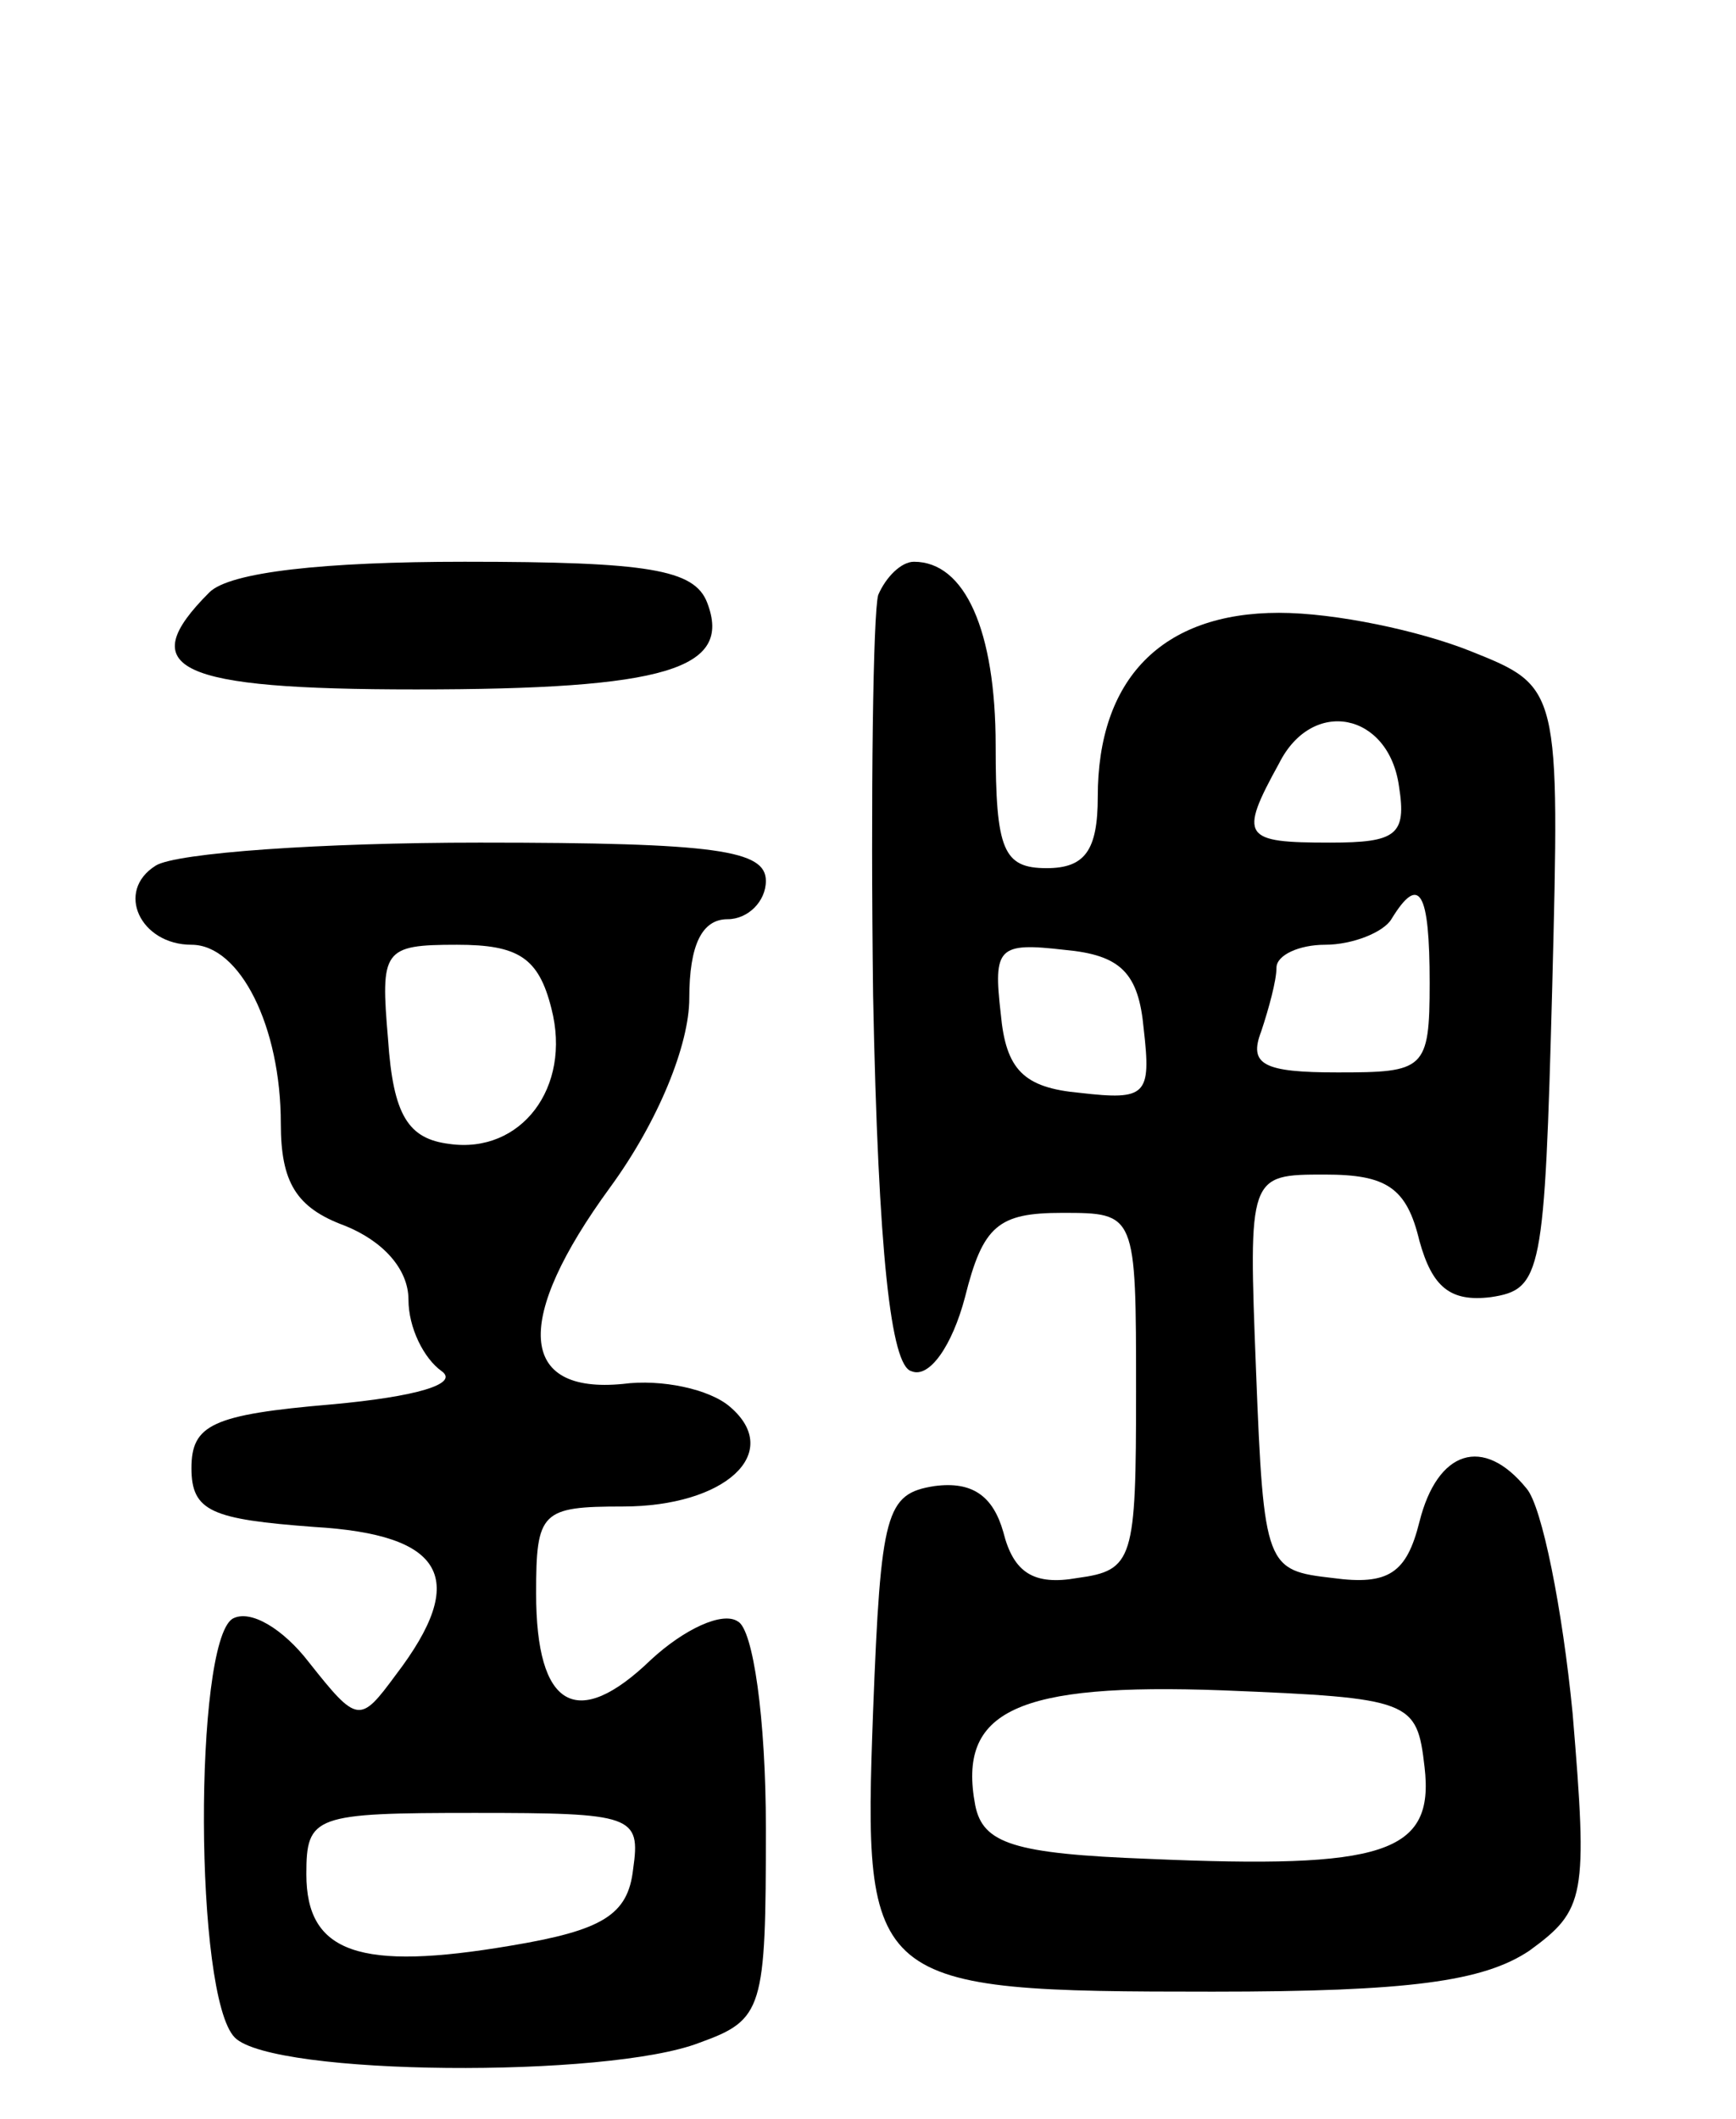 <svg version="1.0" xmlns="http://www.w3.org/2000/svg"
 width="68pt" height="83pt" viewBox="0 0 68 83"
 preserveAspectRatio="xMidYMid meet">
<g transform="translate(0,83) scale(0.1,-0.1)"
fill="#000000" stroke="none">
<path d="M82 598 c-30 -30 -13 -38 81 -38 98 0 124 8 114 34 -5 13 -23 16 -95
16 -55 0 -92 -4 -100 -12z"/>
<path d="M344 597 c-2 -7 -3 -78 -2 -157 2 -101 7 -145 15 -147 7 -3 16 10 21
29 7 28 13 33 38 33 29 0 29 0 29 -70 0 -66 -1 -70 -23 -73 -17 -3 -25 2 -29
18 -4 14 -12 20 -27 18 -19 -3 -21 -10 -24 -88 -4 -108 -2 -110 133 -110 77 0
106 4 124 16 22 16 23 21 17 93 -4 41 -12 81 -18 88 -17 21 -35 15 -42 -13 -5
-20 -12 -25 -34 -22 -26 3 -27 4 -30 81 -3 77 -3 77 27 77 24 0 32 -5 37 -26
5 -18 12 -24 28 -22 20 3 21 9 24 121 3 118 3 118 -32 132 -20 8 -53 15 -75
15 -46 0 -71 -26 -71 -72 0 -21 -5 -28 -20 -28 -17 0 -20 7 -20 48 0 45 -12
72 -32 72 -5 0 -11 -6 -14 -13z m204 -75 c3 -19 -1 -22 -27 -22 -34 0 -36 2
-20 31 13 26 43 20 47 -9z m12 -77 c0 -34 -2 -35 -36 -35 -29 0 -35 3 -30 16
3 9 6 20 6 25 0 5 9 9 19 9 11 0 23 5 26 10 11 18 15 11 15 -25z m-112 -18 c3
-26 1 -28 -25 -25 -22 2 -29 9 -31 31 -3 26 -1 28 25 25 22 -2 29 -9 31 -31z
m110 -289 c4 -34 -16 -40 -108 -36 -53 2 -65 6 -68 21 -7 37 16 48 97 45 74
-3 76 -4 79 -30z"/>
<path d="M61 491 c-16 -10 -6 -31 14 -31 19 0 35 -32 35 -70 0 -23 6 -33 25
-40 15 -6 25 -17 25 -29 0 -11 6 -23 13 -28 7 -5 -10 -10 -43 -13 -47 -4 -55
-8 -55 -25 0 -17 8 -20 48 -23 51 -3 61 -20 32 -58 -14 -19 -15 -19 -34 5 -10
13 -23 21 -30 17 -15 -10 -15 -148 1 -164 15 -15 146 -16 182 -2 25 9 26 13
26 84 0 43 -5 78 -11 81 -6 4 -21 -3 -34 -15 -29 -28 -45 -19 -45 26 0 32 2
34 34 34 40 0 63 21 42 39 -8 7 -27 11 -42 9 -41 -4 -43 25 -5 77 19 26 31 56
31 74 0 21 5 31 15 31 8 0 15 7 15 15 0 12 -19 15 -112 15 -62 0 -119 -4 -127
-9z m155 -56 c8 -31 -12 -57 -40 -53 -16 2 -22 11 -24 41 -3 35 -2 37 27 37
24 0 32 -5 37 -25z m32 -337 c-2 -18 -12 -24 -48 -30 -59 -10 -80 -3 -80 28 0
23 3 24 66 24 62 0 65 -1 62 -22z"/>
</g>
</svg>
